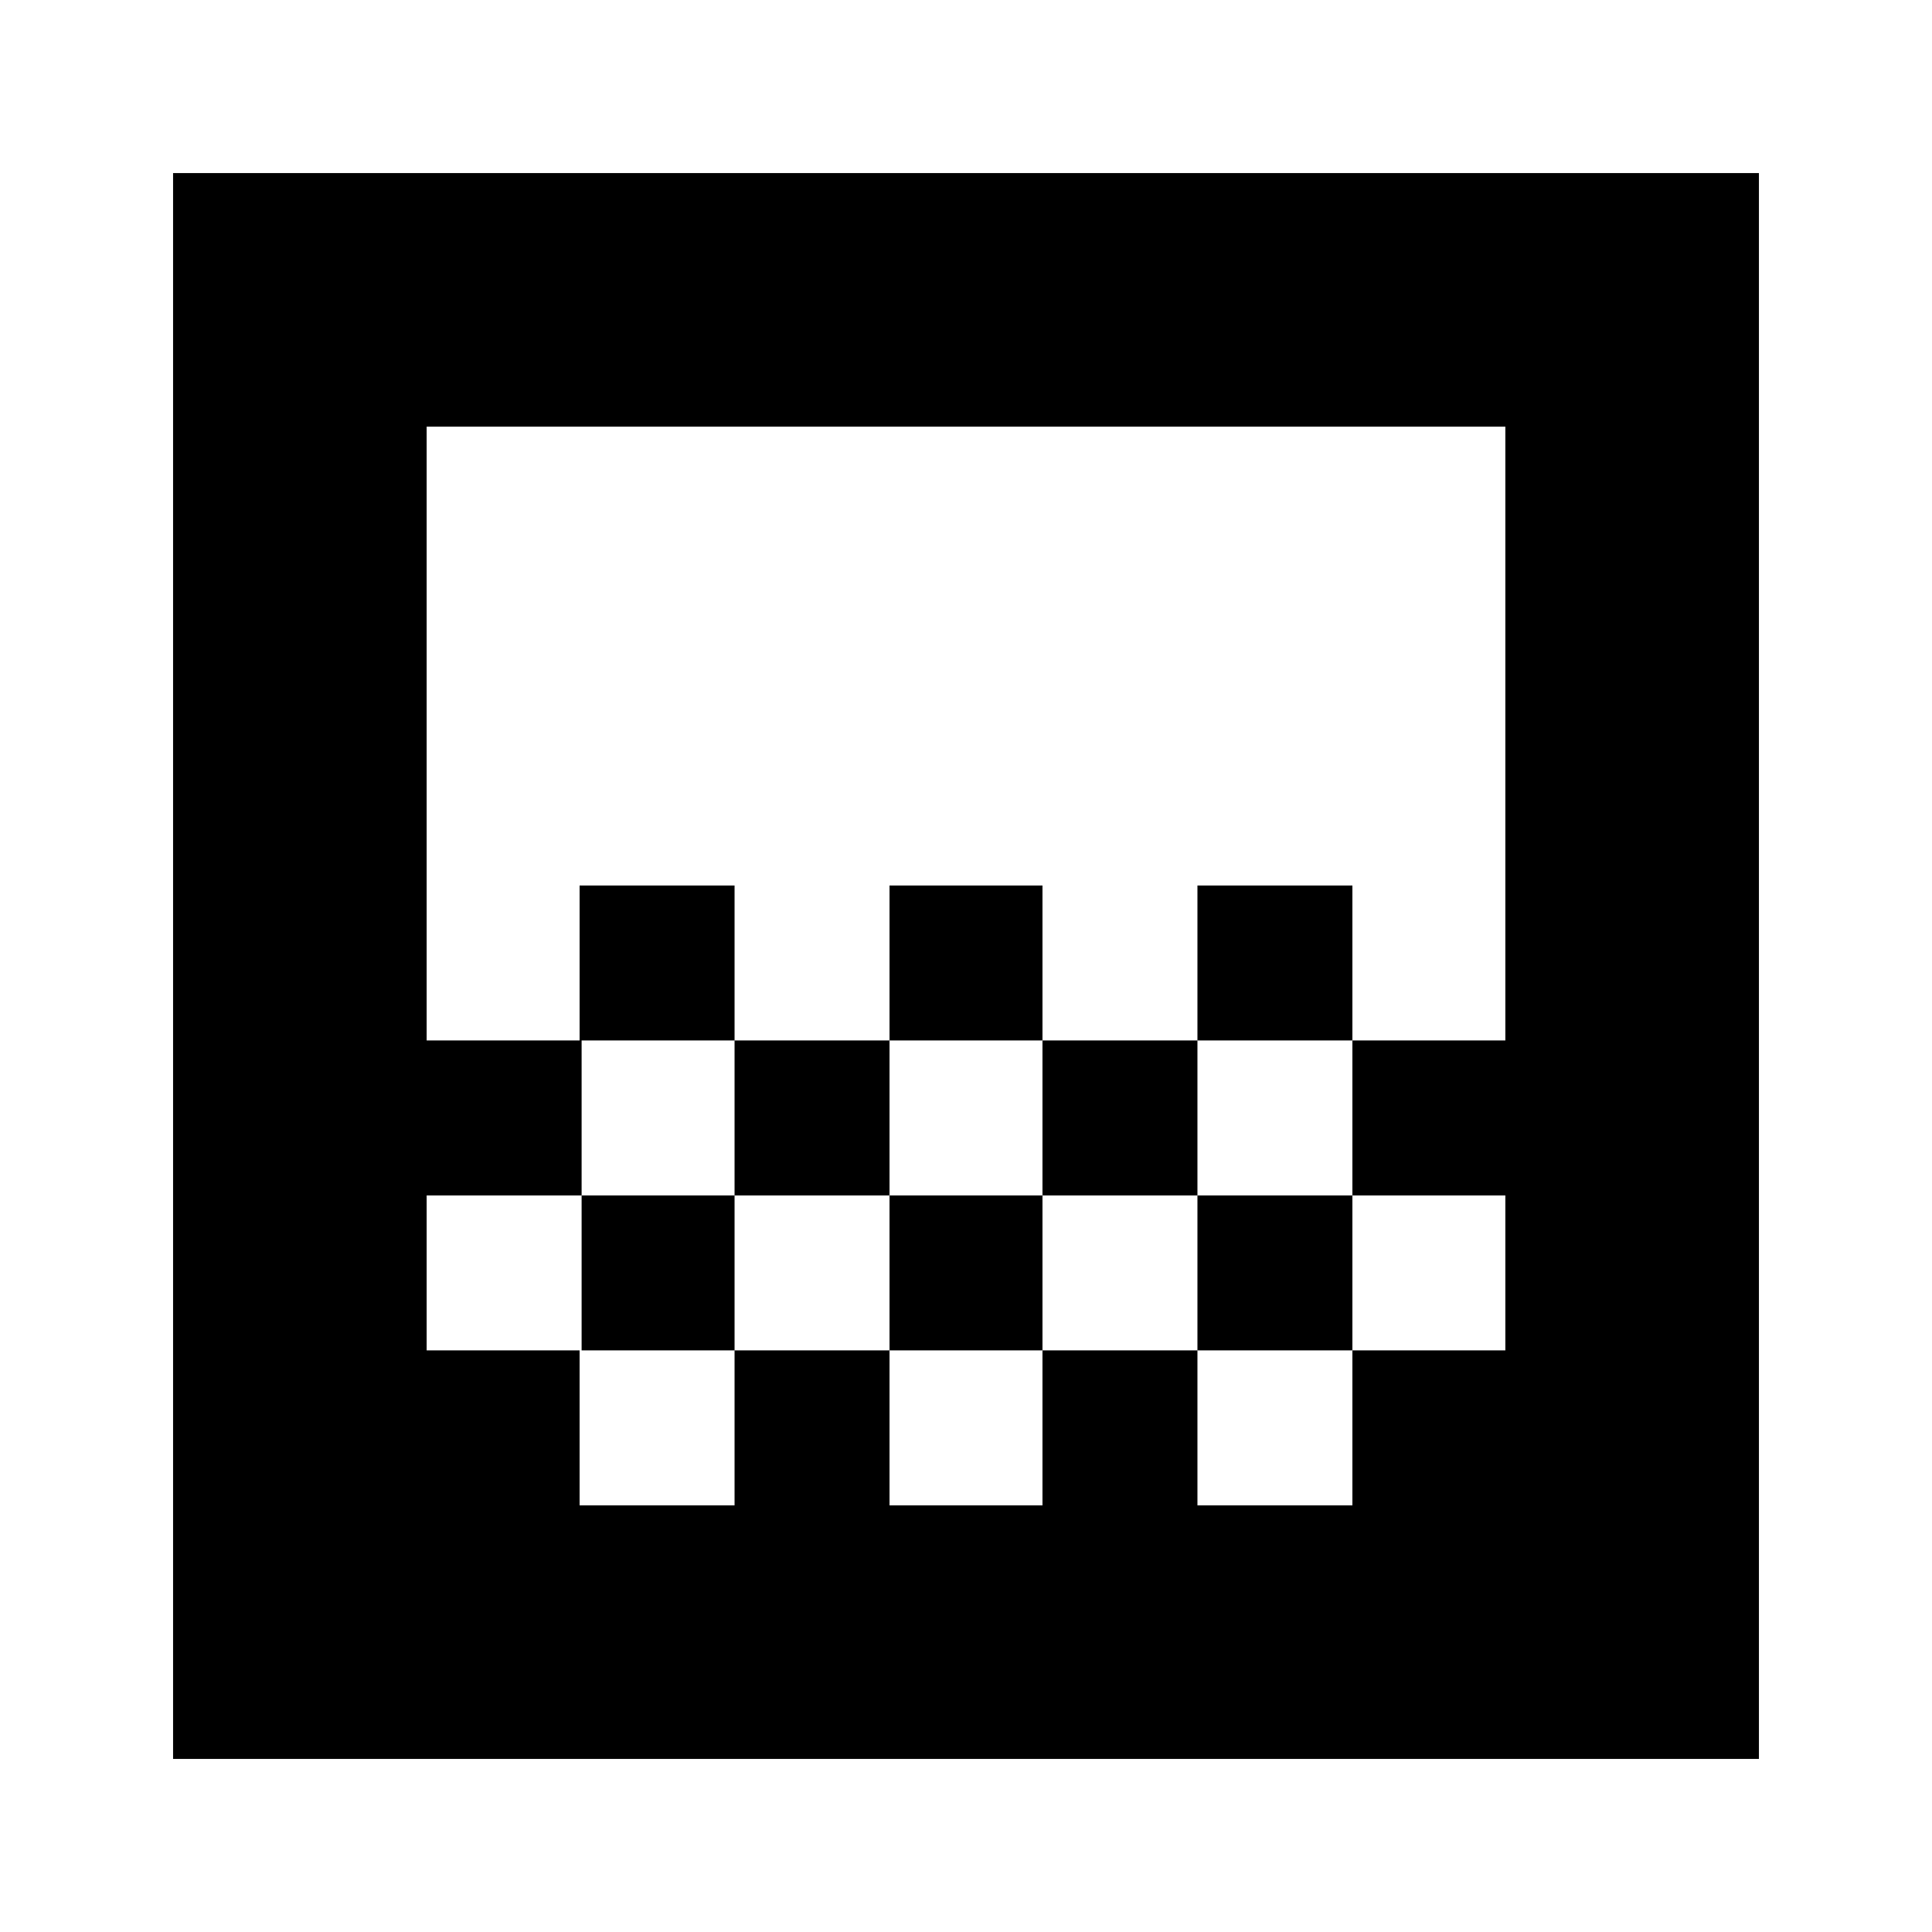 <svg xmlns="http://www.w3.org/2000/svg" height="24" width="24"><path d="M11.05 12.925V11H12.95V12.925ZM9.125 14.85V12.925H11.05V14.85ZM12.95 14.85V12.925H14.875V14.85ZM14.875 12.925V11H16.8V12.925ZM7.2 12.925V11H9.125V12.925ZM2.15 21.85V2.15H21.85V21.85ZM7.2 18.7H9.125V16.775H7.2ZM11.05 18.7H12.95V16.775H11.05ZM14.875 18.7H16.8V16.775H14.875ZM5.3 16.775H7.225V14.85H9.125V16.775H11.05V14.85H12.95V16.775H14.875V14.85H16.8V16.775H18.7V14.85H16.8V12.925H18.7V5.3H5.3V12.925H7.225V14.85H5.3ZM5.3 18.7V5.3Z"/></svg>
